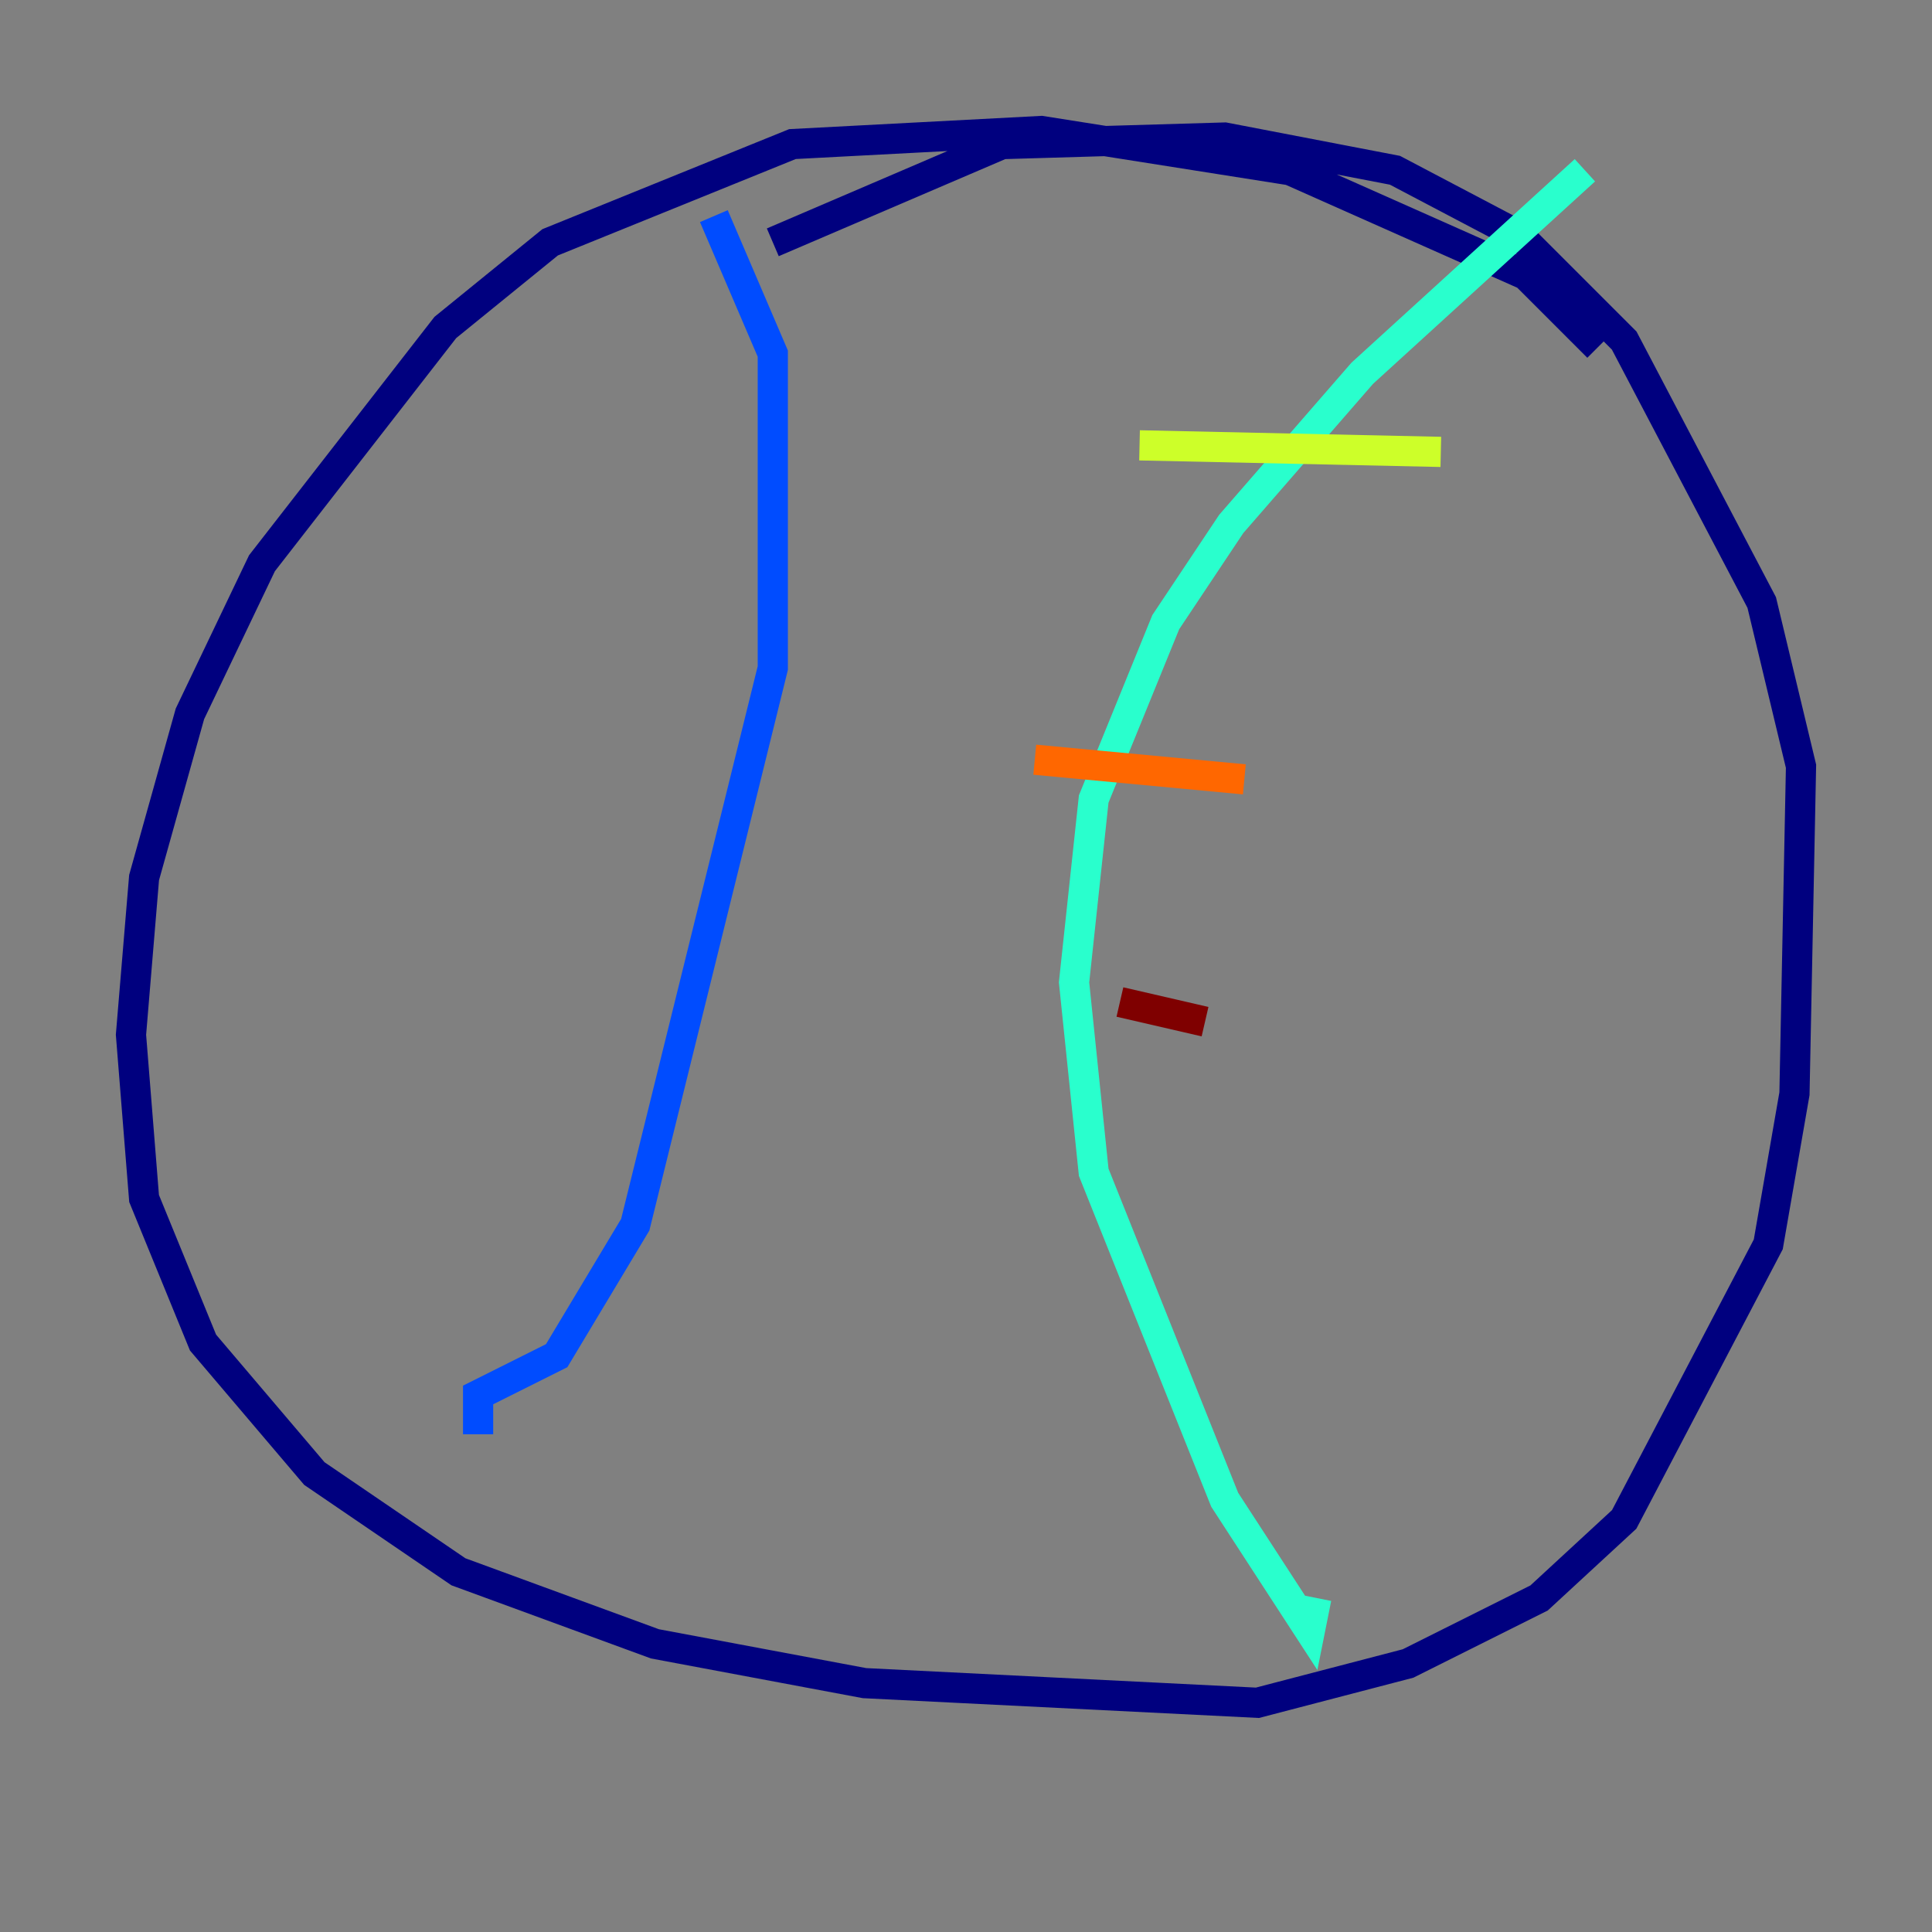 <?xml version="1.0" encoding="utf-8" ?>
<svg baseProfile="tiny" height="128" version="1.2" viewBox="0,0,128,128" width="128" xmlns="http://www.w3.org/2000/svg" xmlns:ev="http://www.w3.org/2001/xml-events" xmlns:xlink="http://www.w3.org/1999/xlink"><rect x="0" y="0" width="128" height="128" fill="#808080" stroke="none"/><defs /><polyline fill="none" points="105.871,22.997 101.098,18.224 85.478,11.281 68.99,8.678 52.502,9.546 36.447,16.054 29.505,21.695 17.356,37.315 12.583,47.295 9.546,58.142 8.678,68.556 9.546,79.403 13.451,88.949 20.827,97.627 30.373,104.136 43.39,108.909 57.275,111.512 83.308,112.814 93.288,110.21 101.966,105.871 107.607,100.664 117.153,82.441 118.888,72.461 119.322,50.766 116.719,39.919 107.607,22.563 100.664,15.62 92.42,11.281 81.139,9.112 66.386,9.546 51.2,16.054" stroke="#00007f" stroke-width="2" /><polyline fill="none" points="47.295,14.319 51.2,23.43 51.2,44.258 42.088,81.139 36.881,89.817 31.675,92.42 31.675,95.024" stroke="#004cff" stroke-width="2" /><polyline fill="none" points="105.003,11.281 90.251,24.732 81.573,34.712 77.234,41.22 72.461,52.936 71.159,65.085 72.461,77.668 81.139,99.363 86.78,108.041 87.214,105.871" stroke="#29ffcd" stroke-width="2" /><polyline fill="none" points="75.498,29.505 95.458,29.939" stroke="#cdff29" stroke-width="2" /><polyline fill="none" points="68.556,50.332 82.441,51.634" stroke="#ff6700" stroke-width="2" /><polyline fill="none" points="74.197,66.386 79.837,67.688" stroke="#7f0000" stroke-width="2" /></svg>